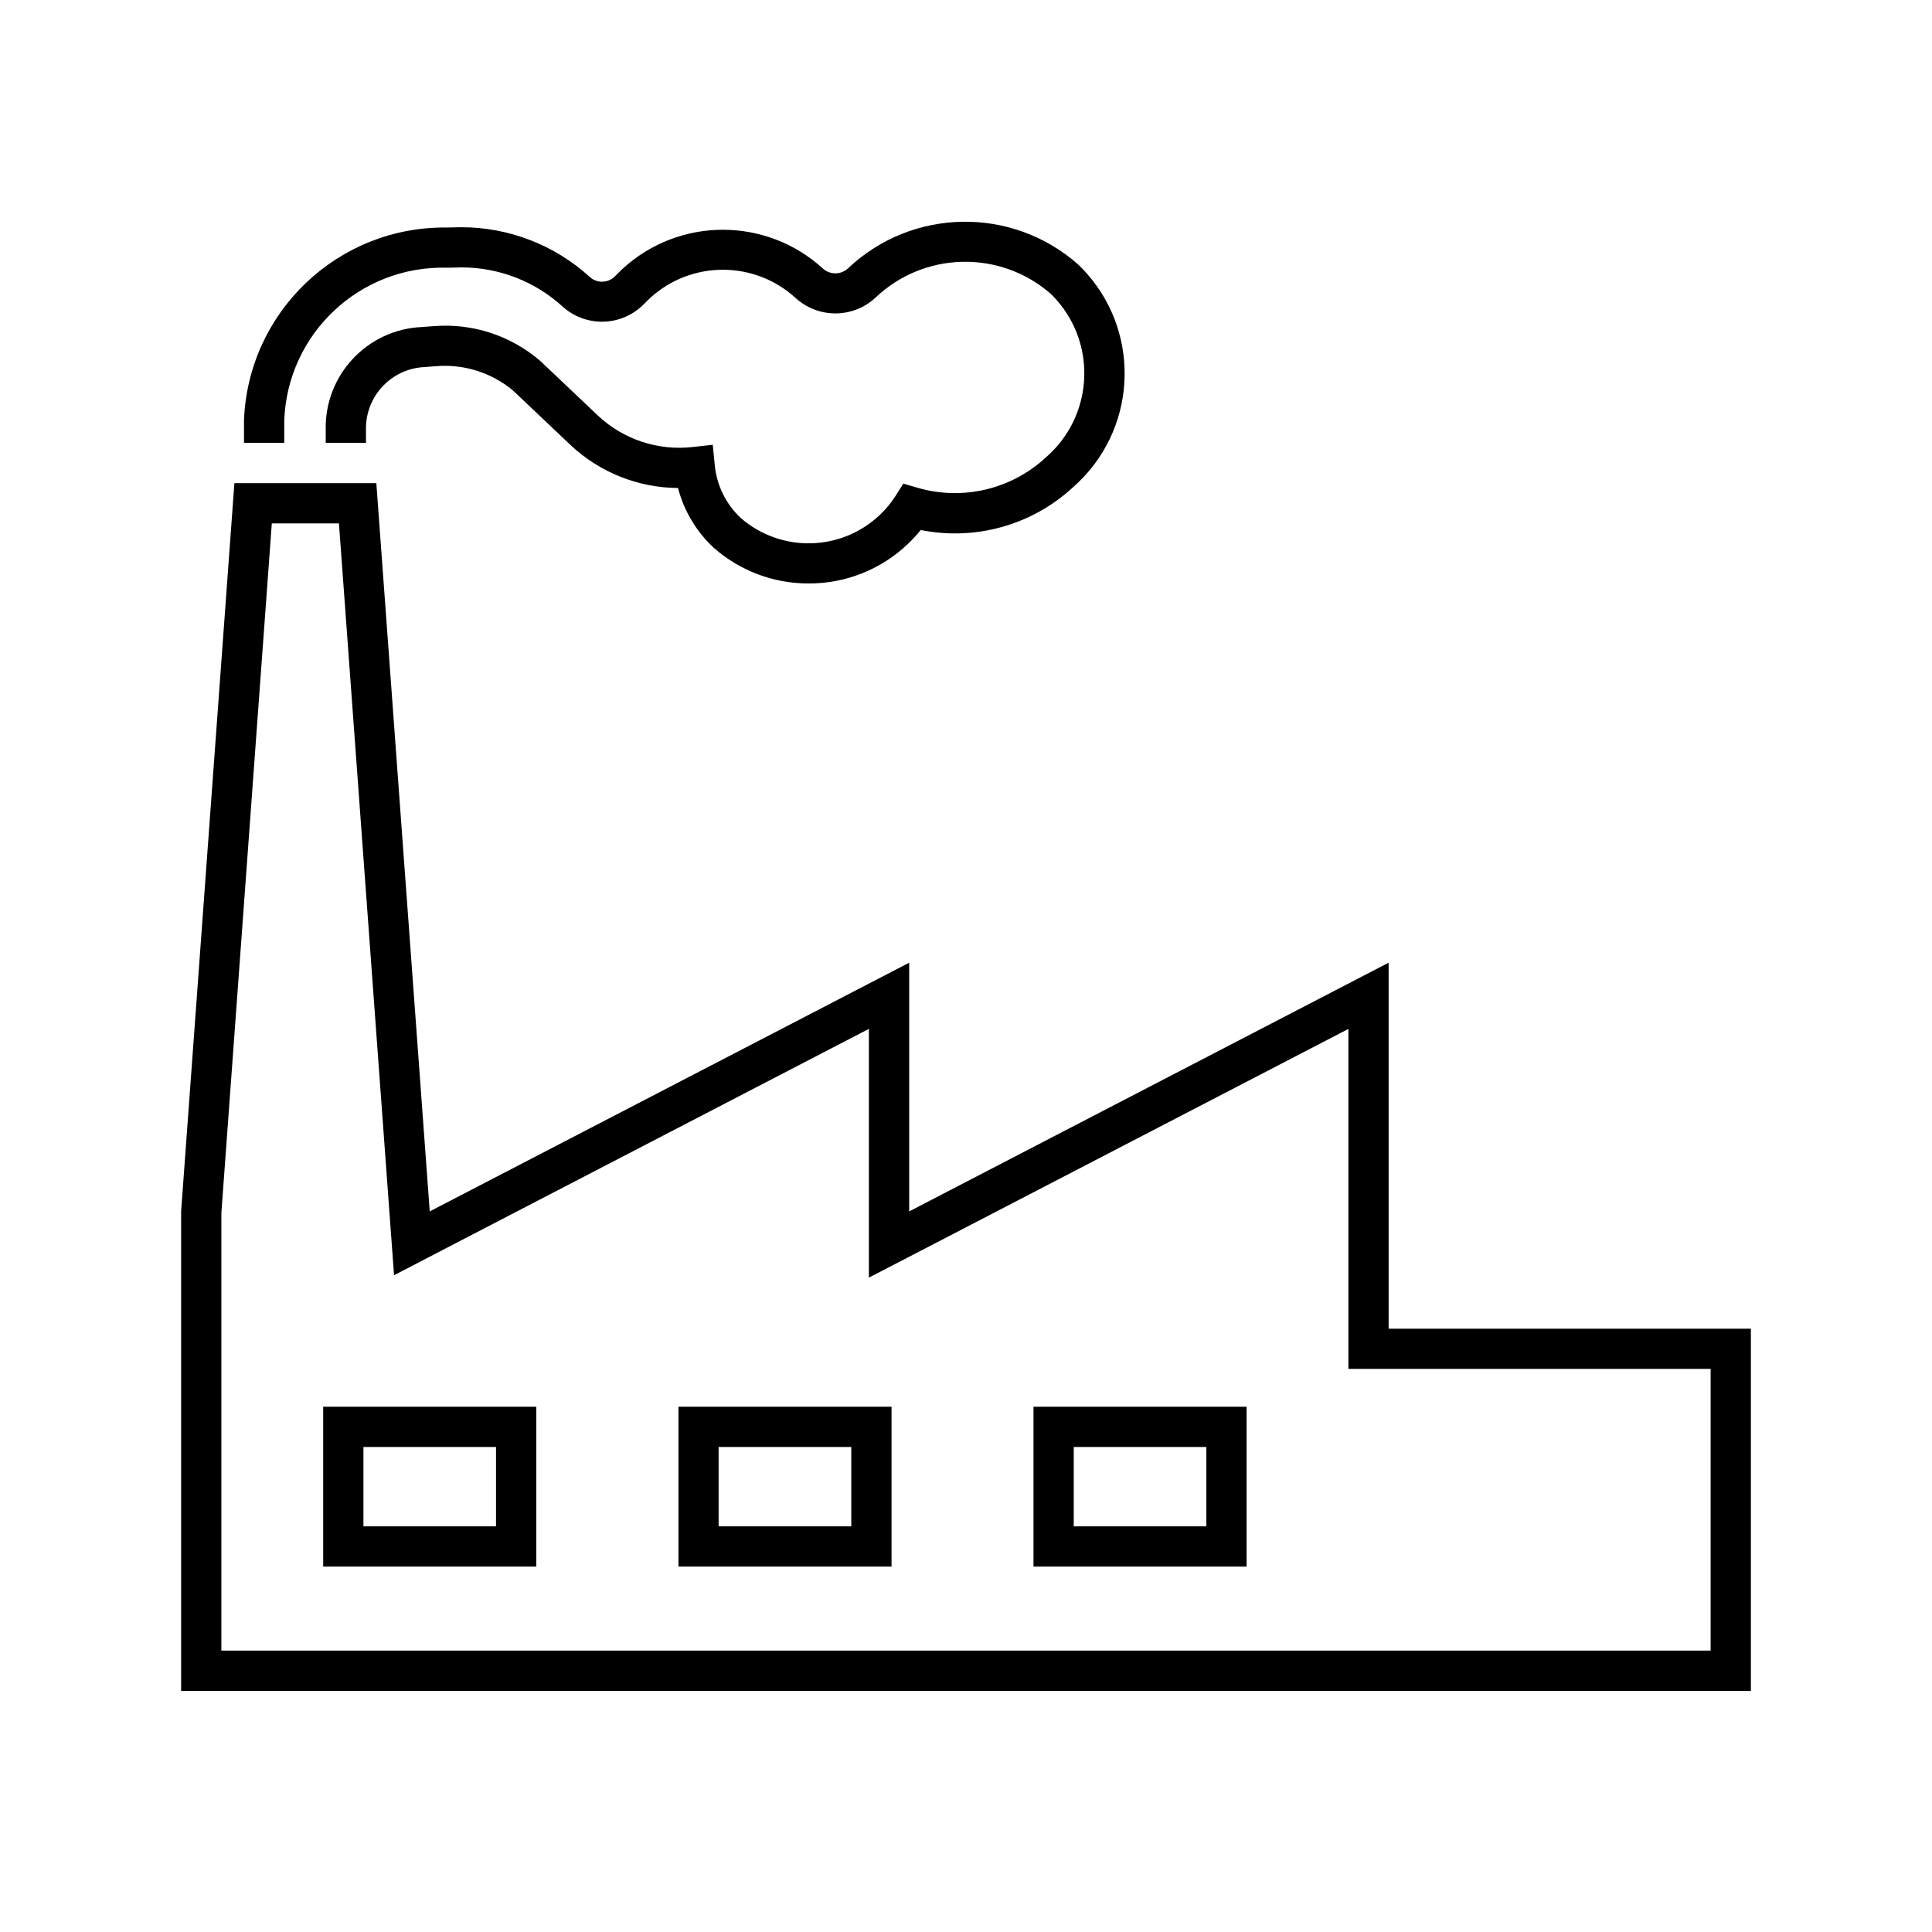 <svg width="96" height="96" xmlns="http://www.w3.org/2000/svg" xmlns:xlink="http://www.w3.org/1999/xlink" xml:space="preserve" overflow="hidden"><g transform="translate(-676 -248)"><path d="M692.842 274.007 695.358 308.34 695.58 311.366 698.274 309.966 719.174 299.124 719.174 311.484 722.1 309.969 743 299.127 743 316.018 761 316.018 761 330.018 687 330.018 687 308.267 689.506 274.007ZM687.647 272.007 685 308.194 685 332.023 763 332.023 763 314.023 745 314.023 745 295.836 721.177 308.194 721.177 295.836 697.353 308.194 694.7 272.007Z"/><path d="M716.181 276.992C714.44 276.997 712.758 276.363 711.455 275.209 710.598 274.41 709.986 273.383 709.691 272.249 707.716 272.235 705.818 271.481 704.372 270.135L701.487 267.4C700.406 266.502 699.012 266.07 697.612 266.2L697.124 266.238C695.464 266.299 694.158 267.677 694.185 269.338L694.185 270.006 692.185 270.006 692.185 269.358C692.123 266.637 694.25 264.366 696.969 264.249L697.527 264.208C699.464 264.045 701.384 264.67 702.854 265.942L705.74 268.677C706.999 269.844 708.703 270.404 710.408 270.213L711.416 270.1 711.516 271.109C711.611 272.11 712.068 273.043 712.8 273.732 714.804 275.478 717.808 275.41 719.73 273.574 720.018 273.301 720.272 272.995 720.486 272.661L720.886 272.031 721.603 272.24C723.858 272.892 726.289 272.307 728 270.7 730.291 268.69 730.519 265.204 728.509 262.913 728.509 262.913 728.508 262.912 728.508 262.912 728.412 262.803 728.312 262.698 728.208 262.597 725.688 260.403 721.912 260.49 719.495 262.797 718.382 263.823 716.671 263.832 715.546 262.819 713.5 260.936 710.353 260.932 708.302 262.81L707.902 263.202C706.789 264.238 705.068 264.247 703.944 263.223 702.573 261.977 700.785 261.286 698.932 261.288L698.216 261.303C693.886 261.182 690.271 264.58 690.124 268.909L690.124 270.003 688.124 270.003 688.124 268.882C688.332 263.491 692.794 259.246 698.188 259.306L698.916 259.291C701.279 259.289 703.558 260.17 705.305 261.761 705.649 262.077 706.178 262.077 706.522 261.761L706.922 261.369C709.736 258.774 714.069 258.765 716.894 261.349 717.248 261.663 717.782 261.659 718.132 261.34 721.316 258.324 726.275 258.235 729.565 261.135 729.739 261.301 729.876 261.445 730.008 261.594 732.745 264.702 732.45 269.438 729.349 272.183 727.311 274.084 724.481 274.885 721.749 274.336 721.554 274.579 721.342 274.809 721.116 275.024 719.788 276.294 718.019 276.999 716.181 276.992Z"/><path d="M700.647 319.9 700.647 323.843 694.059 323.843 694.059 319.9ZM692.059 317.9 692.059 325.843 702.647 325.843 702.647 317.9Z"/><path d="M718.3 319.9 718.3 323.843 711.707 323.843 711.707 319.9ZM709.712 317.9 709.712 325.843 720.3 325.843 720.3 317.9Z"/><path d="M735.943 319.9 735.943 323.843 729.354 323.843 729.354 319.9ZM727.354 317.9 727.354 325.843 737.943 325.843 737.943 317.9Z"/></g></svg>